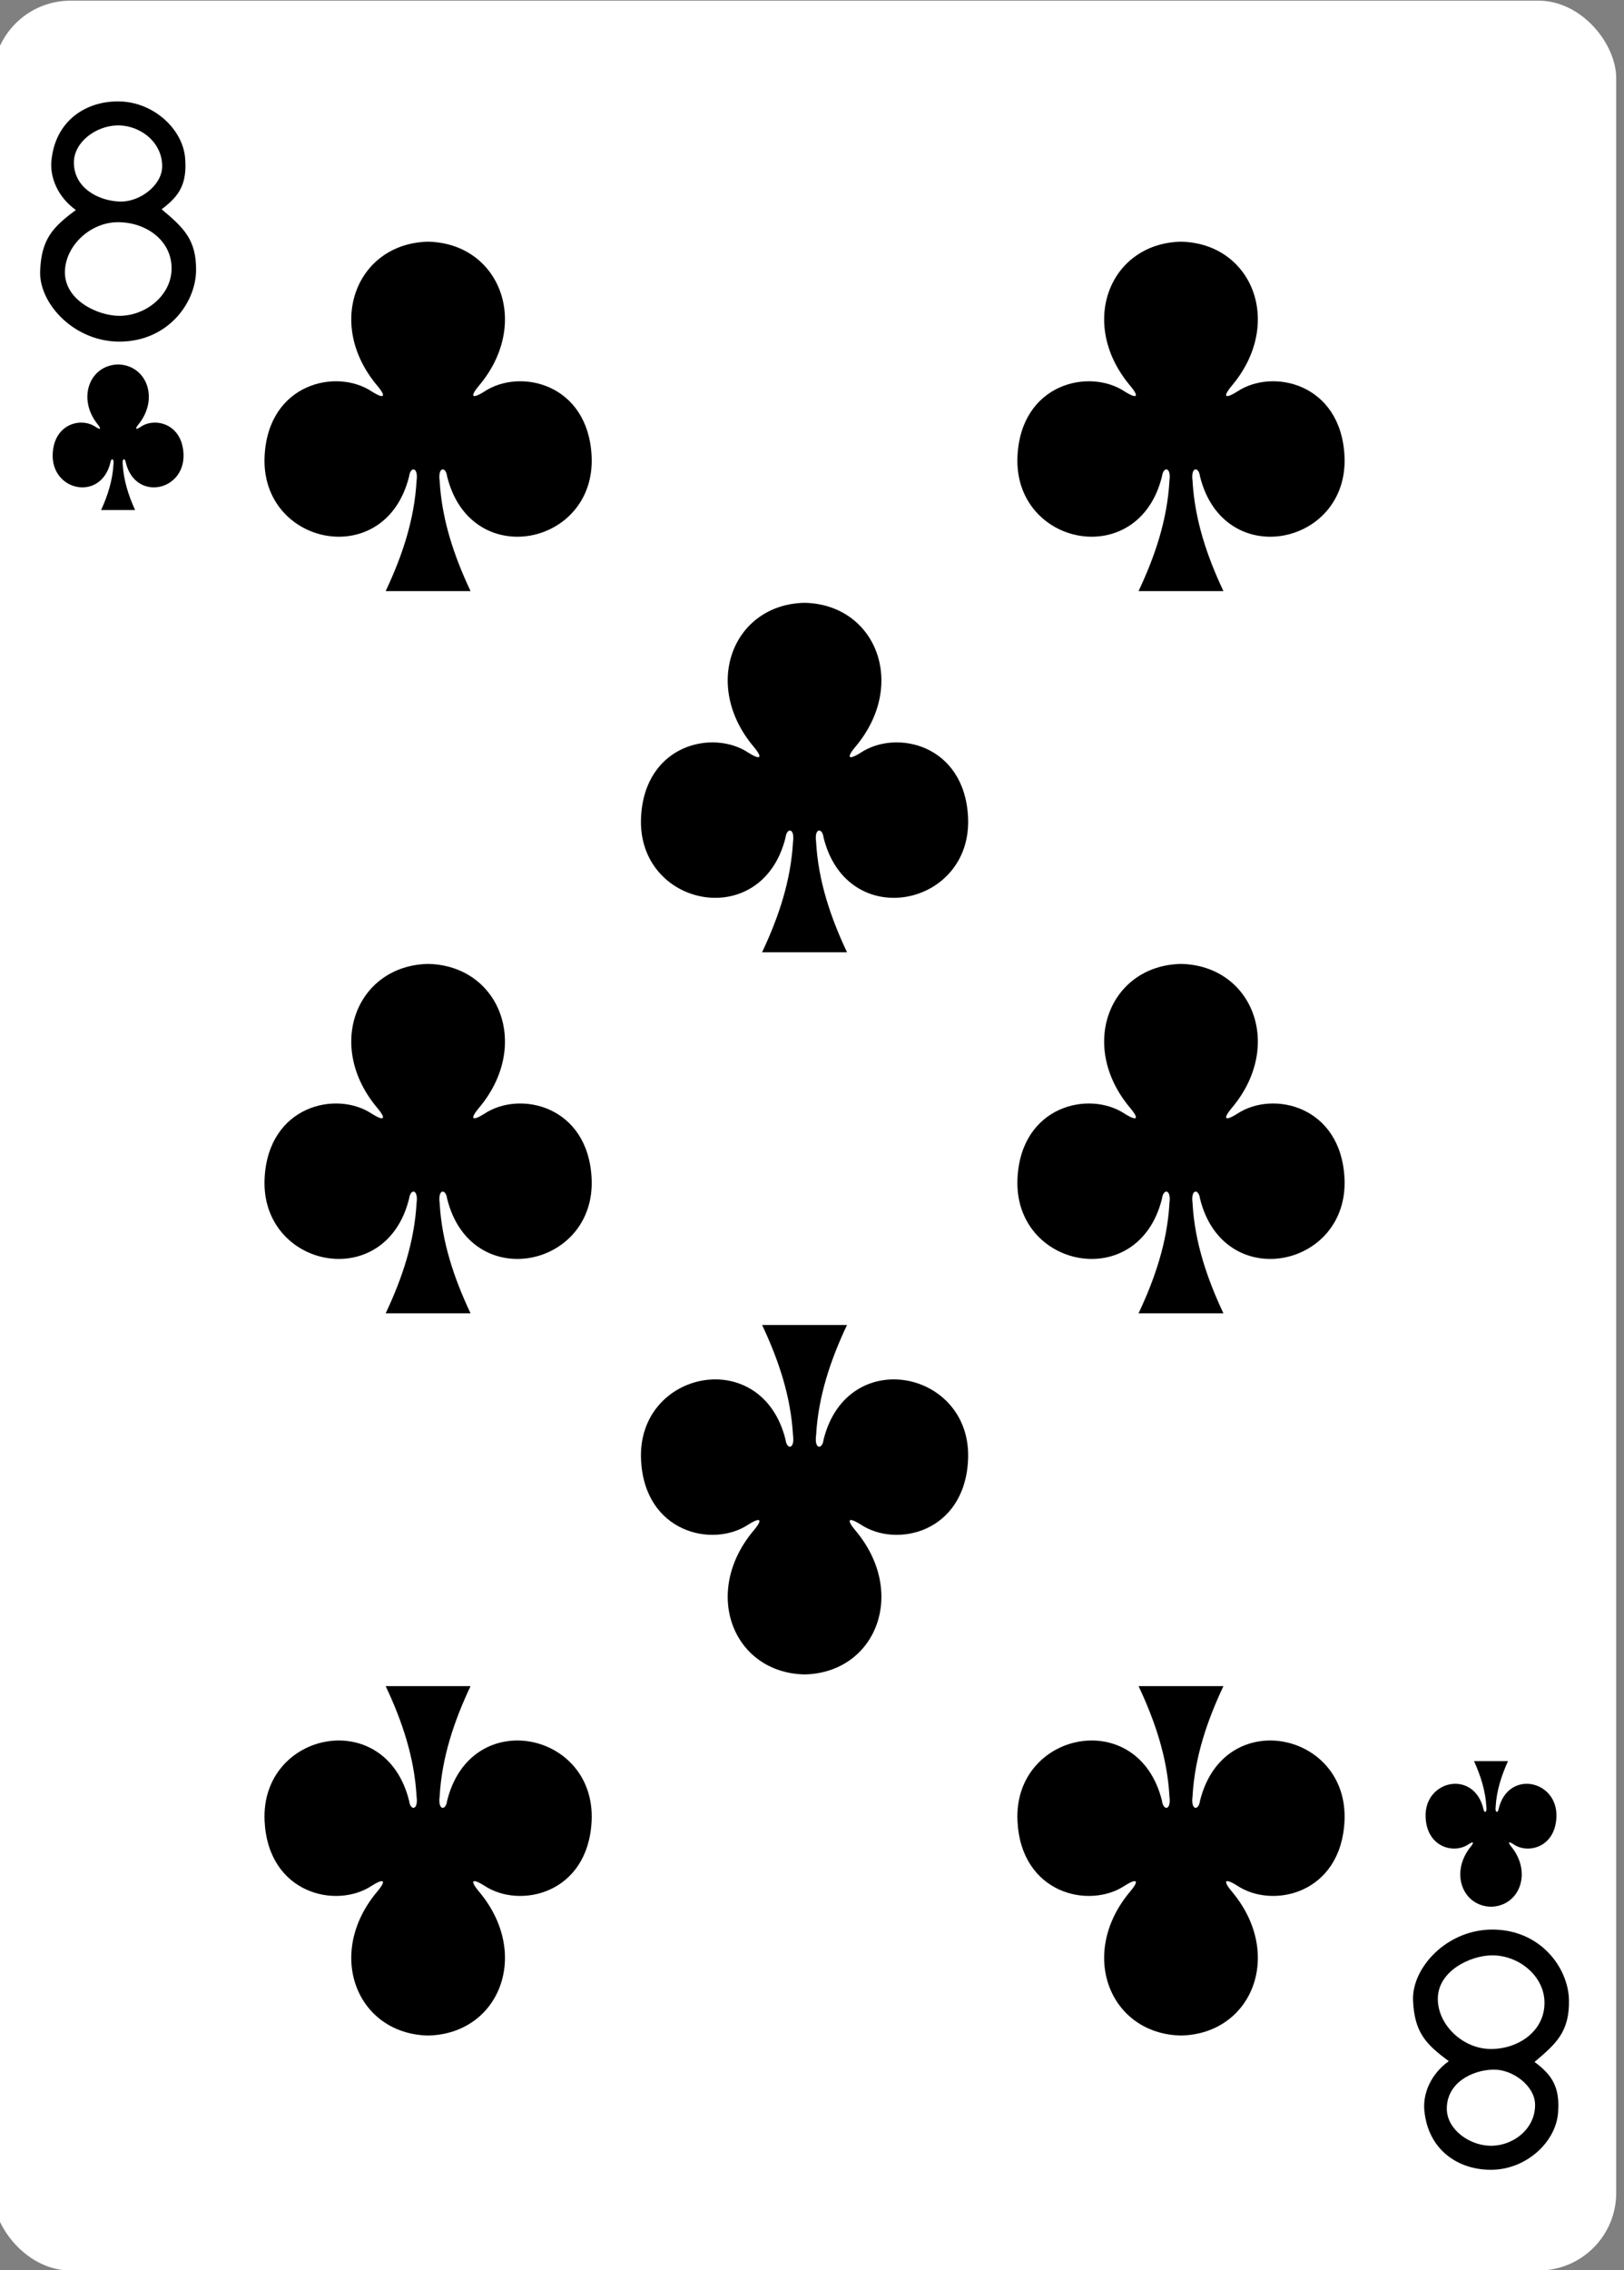 <svg height="88mm" viewBox="0 0 238.111 332.599" width="63mm" xmlns="http://www.w3.org/2000/svg"><rect x="0" y="0" width="238.111" height="332.599" fill="#808080" stroke="none"/><g transform="matrix(1.071 0 0 1.07 -2478.381 1164.653)"><rect fill="#fff" height="310.814" rx="10.63" ry="10.63" width="222.232" x="2313.109" y="-1088.37"/><path d="m2475.756-1055.365c-9.774.212-14.157 11.217-6.918 19.763 1.05 1.246 1.158 1.962-.765.764-4.874-3.259-14.219-1.117-14.698 8.847-.591 12.277 16.563 15.814 19.784 2.76.17-1.377 1.29-1.346 1.02.609-.294 5.306-1.951 10.266-4.229 15.102h11.62c-2.278-4.837-3.935-9.796-4.229-15.102-.27-1.955.85-1.986 1.02-.609 3.221 13.055 20.375 9.517 19.784-2.76-.478-9.964-9.824-12.107-14.698-8.847-1.923 1.197-1.814.482-.764-.764 7.239-8.546 2.856-19.551-6.918-19.763 0-0 0 0-.01 0z"/><path d="m2372.686-1055.365c-9.774.212-14.157 11.217-6.918 19.763 1.05 1.246 1.158 1.962-.765.764-4.874-3.259-14.219-1.117-14.698 8.847-.591 12.277 16.563 15.814 19.784 2.76.17-1.377 1.29-1.346 1.02.609-.294 5.306-1.951 10.266-4.229 15.102h11.62c-2.278-4.837-3.935-9.796-4.229-15.102-.27-1.955.85-1.986 1.02-.609 3.221 13.055 20.375 9.517 19.784-2.76-.478-9.964-9.824-12.107-14.698-8.847-1.923 1.197-1.814.482-.764-.764 7.239-8.546 2.856-19.551-6.918-19.763 0-0 0 0-.01 0z"/><path d="m2475.756-809.732c-9.774-.212-14.157-11.217-6.918-19.763 1.05-1.247 1.158-1.962-.765-.765-4.874 3.259-14.219 1.117-14.698-8.847-.591-12.277 16.563-15.814 19.784-2.76.17 1.377 1.29 1.346 1.02-.609-.294-5.306-1.951-10.266-4.229-15.103h11.62c-2.278 4.836-3.935 9.796-4.229 15.103-.27 1.955.85 1.987 1.02.609 3.221-13.055 20.375-9.517 19.784 2.76-.478 9.964-9.824 12.106-14.698 8.847-1.923-1.197-1.814-.482-.764.765 7.239 8.546 2.856 19.551-6.918 19.763 0 0 0-0-.01 0z"/><path d="m2372.686-809.732c-9.774-.212-14.157-11.217-6.918-19.763 1.05-1.247 1.158-1.962-.765-.765-4.874 3.259-14.219 1.117-14.698-8.847-.591-12.277 16.563-15.814 19.784-2.76.17 1.377 1.29 1.346 1.02-.609-.294-5.306-1.951-10.266-4.229-15.103h11.62c-2.278 4.836-3.935 9.796-4.229 15.103-.27 1.955.85 1.987 1.02.609 3.221-13.055 20.375-9.517 19.784 2.76-.478 9.964-9.824 12.106-14.698 8.847-1.923-1.197-1.814-.482-.764.765 7.239 8.546 2.856 19.551-6.918 19.763 0 0 0-0-.01 0z"/><path d="m2424.221-1005.918c-9.774.212-14.157 11.217-6.918 19.763 1.05 1.247 1.158 1.962-.765.765-4.874-3.259-14.219-1.117-14.698 8.847-.591 12.277 16.563 15.814 19.784 2.76.17-1.377 1.29-1.346 1.02.609-.294 5.306-1.951 10.266-4.229 15.103h11.62c-2.278-4.836-3.935-9.796-4.229-15.103-.27-1.955.85-1.987 1.02-.609 3.221 13.055 20.375 9.517 19.784-2.76-.478-9.964-9.824-12.106-14.698-8.847-1.923 1.197-1.814.482-.764-.765 7.239-8.546 2.856-19.551-6.918-19.763 0-0 0 0-.01 0z"/><path d="m2475.756-956.471c-9.774.212-14.157 11.217-6.918 19.763 1.05 1.247 1.158 1.962-.765.765-4.874-3.259-14.219-1.117-14.698 8.847-.591 12.277 16.563 15.814 19.784 2.76.17-1.377 1.289-1.346 1.02.609-.294 5.306-1.951 10.266-4.229 15.103h11.62c-2.278-4.836-3.935-9.796-4.229-15.103-.27-1.955.85-1.987 1.02-.609 3.221 13.055 20.375 9.517 19.784-2.76-.478-9.964-9.824-12.106-14.698-8.847-1.923 1.197-1.814.482-.764-.765 7.239-8.546 2.856-19.551-6.918-19.763 0-0 0 0-.01 0z"/><path d="m2372.686-956.471c-9.774.212-14.157 11.217-6.918 19.763 1.05 1.247 1.158 1.962-.765.765-4.874-3.259-14.219-1.117-14.698 8.847-.591 12.277 16.563 15.814 19.784 2.76.17-1.377 1.29-1.346 1.02.609-.294 5.306-1.951 10.266-4.229 15.103h11.62c-2.278-4.836-3.935-9.796-4.229-15.103-.27-1.955.85-1.987 1.02-.609 3.221 13.055 20.375 9.517 19.784-2.76-.478-9.964-9.824-12.106-14.698-8.847-1.923 1.197-1.814.482-.764-.765 7.239-8.546 2.856-19.551-6.918-19.763 0-0 0 0-.01 0z"/><path d="m2424.221-859.178c-9.774-.212-14.157-11.217-6.918-19.763 1.05-1.247 1.158-1.962-.765-.765-4.874 3.259-14.219 1.117-14.698-8.847-.591-12.277 16.563-15.814 19.784-2.76.17 1.377 1.29 1.346 1.02-.609-.294-5.306-1.951-10.266-4.229-15.103h11.62c-2.278 4.836-3.935 9.796-4.229 15.103-.27 1.955.85 1.987 1.02.609 3.221-13.055 20.375-9.517 19.784 2.76-.478 9.964-9.824 12.106-14.698 8.847-1.923-1.197-1.814-.482-.764.765 7.239 8.546 2.856 19.551-6.918 19.763 0 0 0-0-.01 0z"/><path d="m2518.203-827.369c3.91-.088 5.663-4.674 2.767-8.235-.42-.519-.463-.817.306-.319 1.95 1.358 5.688.465 5.879-3.686.236-5.115-6.625-6.589-7.913-1.15-.068.574-.516.561-.408-.254.117-2.211.78-4.278 1.691-6.293-1.549 0-3.099 0-4.648 0 .911 2.015 1.574 4.082 1.691 6.293.108.815-.34.828-.408.254-1.288-5.439-8.15-3.966-7.913 1.15.191 4.152 3.93 5.044 5.879 3.686.769-.499.726-.201.306.319-2.896 3.561-1.142 8.146 2.767 8.235z"/><path d="m2330.248-1038.556c-3.91.088-5.663 4.674-2.767 8.235.42.519.463.817-.306.319-1.95-1.358-5.688-.465-5.879 3.686-.236 5.115 6.625 6.589 7.913 1.15.068-.574.516-.561.408.254-.117 2.211-.78 4.277-1.691 6.293h4.648c-.911-2.015-1.574-4.082-1.692-6.293-.108-.815.34-.828.408-.254 1.288 5.439 8.15 3.966 7.913-1.15-.191-4.152-3.929-5.044-5.879-3.686-.769.499-.726.201-.306-.319 2.896-3.561 1.142-8.146-2.767-8.235z"/><path d="m2319.576-1051.317c.156-4.416 1.751-6.072 4.891-8.383-2.505-1.809-3.561-4.476-3.346-6.746.516-5.497 4.755-8.244 9.381-8.127 4.63.123 8.614 3.797 8.925 7.791.27 3.472-.76 5.148-3.22 6.974 2.92 2.468 4.785 4.09 4.715 8.439-.069 4.349-3.764 9.525-10.205 9.683-6.441.158-11.301-5.216-11.141-9.632zm17.98.016c.275-3.998-3.255-6.695-7.239-6.734-3.88-.042-7.349 3.274-7.349 6.863 0 3.855 4.514 5.95 7.43 5.959 3.544.016 6.919-2.646 7.159-6.088zm-1.275-14.302c.076-3.364-3.025-5.777-6.224-5.681-2.845.087-5.854 2.26-5.86 5.074 0 3.523 3.425 5.283 6.35 5.351 2.655.06 5.674-2.2 5.734-4.744z"/><path d="m2507.528-814.608c.156 4.416 1.751 6.072 4.891 8.383-2.505 1.809-3.561 4.476-3.346 6.746.516 5.497 4.755 8.244 9.381 8.127 4.63-.123 8.614-3.797 8.925-7.791.27-3.472-.76-5.148-3.22-6.974 2.92-2.468 4.784-4.089 4.715-8.439-.069-4.349-3.764-9.525-10.205-9.683-6.441-.158-11.301 5.216-11.141 9.632zm17.979-.016c.275 3.998-3.255 6.695-7.239 6.734-3.88.042-7.349-3.274-7.349-6.863 0-3.855 4.514-5.95 7.43-5.959 3.544-.016 6.919 2.646 7.159 6.088zm-1.275 14.302c.076 3.364-3.025 5.777-6.224 5.681-2.845-.088-5.854-2.259-5.859-5.074 0-3.523 3.425-5.283 6.35-5.351 2.655-.06 5.674 2.199 5.734 4.744z"/></g></svg>